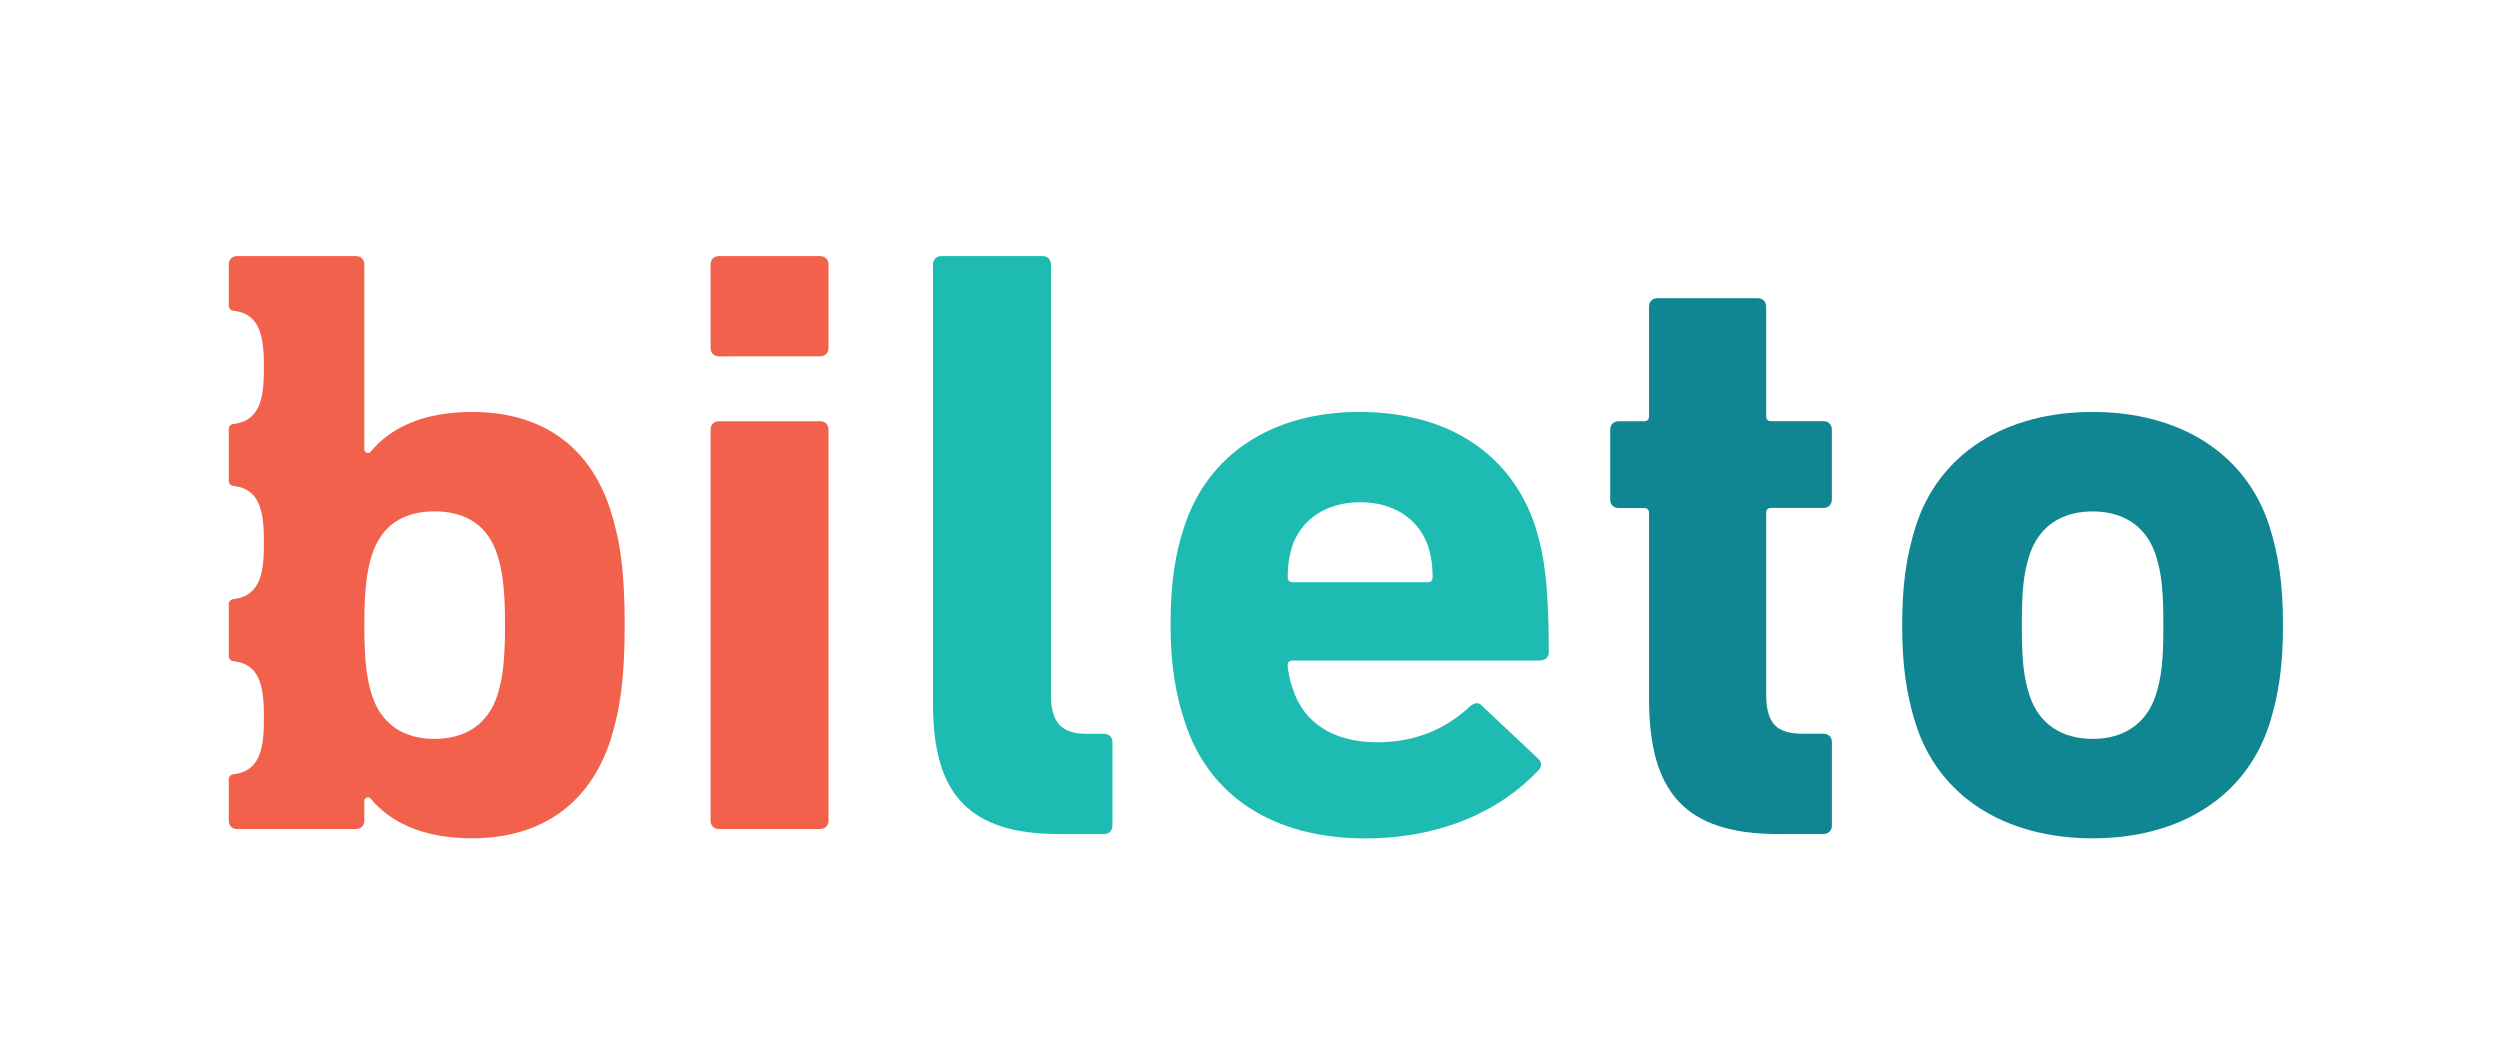 <?xml version="1.0" encoding="utf-8"?>
<!-- Generator: Adobe Illustrator 27.9.0, SVG Export Plug-In . SVG Version: 6.00 Build 0)  -->
<svg version="1.1" id="K_x2B_R_x2B_Kern_2" xmlns="http://www.w3.org/2000/svg" xmlns:xlink="http://www.w3.org/1999/xlink" x="0px"
	 y="0px" viewBox="0 0 427.3 181.57" style="enable-background:new 0 0 427.3 181.57;" xml:space="preserve">
<style type="text/css">
	.st0{fill:#F1614B;}
	.st1{fill:#1DBBB2;}
	.st2{fill:#118693;}
	.st3{fill:#FFFFFF;}
</style>
<path class="st0" d="M122.89,60.91c-0.86,0-1.44-0.58-1.44-1.44V45.21c0-0.86,0.58-1.44,1.44-1.44h17.28c0.86,0,1.44,0.58,1.44,1.44
	v14.26c0,0.86-0.58,1.44-1.44,1.44H122.89z M122.89,141.7c-0.86,0-1.44-0.58-1.44-1.44V73.44c0-0.86,0.58-1.44,1.44-1.44h17.28
	c0.86,0,1.44,0.58,1.44,1.44v66.82c0,0.86-0.58,1.44-1.44,1.44H122.89z"/>
<path class="st1" d="M181.07,142.56c-15.41,0-21.6-6.77-21.6-22.18V45.21c0-0.86,0.58-1.44,1.44-1.44h17.28
	c0.86,0,1.44,0.58,1.44,1.44v73.59c0,4.75,1.87,6.62,6.05,6.62h3.02c0.86,0,1.44,0.58,1.44,1.44v14.26c0,0.86-0.58,1.44-1.44,1.44
	H181.07z"/>
<path class="st1" d="M202.52,123.41c-1.44-4.32-2.45-9.36-2.45-16.56c0-7.34,0.86-12.39,2.3-16.71
	c4.03-12.53,15.12-19.73,29.95-19.73c15.41,0,26.07,7.34,30.1,19.59c1.44,4.61,2.3,9.65,2.3,21.46c0,0.86-0.57,1.44-1.58,1.44h-42.2
	c-0.58,0-0.86,0.29-0.86,0.86c0.14,1.44,0.43,2.74,0.86,3.89c1.87,6.05,7.2,9.22,14.4,9.22c6.91,0,11.95-2.45,15.98-6.19
	c0.72-0.58,1.44-0.72,2.02,0l9.5,8.93c0.72,0.58,0.72,1.44,0.14,2.02c-6.62,7.06-16.85,11.67-29.67,11.67
	C217.5,143.28,206.55,135.94,202.52,123.41z M244,99.51c0.57,0,0.86-0.29,0.86-0.86c0-2.16-0.29-3.74-0.72-5.18
	c-1.58-4.75-5.9-7.63-11.66-7.63c-5.76,0-10.08,2.88-11.66,7.63c-0.43,1.44-0.72,3.02-0.72,5.18c0,0.58,0.29,0.86,0.86,0.86H244z"/>
<path class="st2" d="M304.03,142.56c-16.13,0-22.18-7.2-22.18-23.19V87.7c0-0.58-0.29-0.86-0.87-0.86h-4.32
	c-0.86,0-1.44-0.58-1.44-1.44V73.44c0-0.86,0.57-1.44,1.44-1.44h4.32c0.58,0,0.87-0.29,0.87-0.86V52.41c0-0.86,0.57-1.44,1.44-1.44
	h17.14c0.87,0,1.44,0.58,1.44,1.44v18.72c0,0.58,0.29,0.86,0.86,0.86h8.93c0.86,0,1.44,0.58,1.44,1.44v11.95
	c0,0.86-0.58,1.44-1.44,1.44h-8.93c-0.57,0-0.86,0.29-0.86,0.86v30.82c0,5.18,1.73,6.91,6.34,6.91h3.46c0.86,0,1.44,0.58,1.44,1.44
	v14.26c0,0.86-0.58,1.44-1.44,1.44H304.03z"/>
<path class="st2" d="M327.42,123.7c-1.58-5.04-2.3-9.94-2.3-16.85c0-6.91,0.72-11.81,2.3-16.85c4.04-12.67,15.55-19.59,30.25-19.59
	c14.69,0,26.21,6.91,30.24,19.59c1.58,5.04,2.3,9.94,2.3,16.85c0,6.91-0.72,11.81-2.3,16.85c-4.04,12.67-15.55,19.59-30.24,19.59
	C342.97,143.28,331.45,136.37,327.42,123.7z M368.47,118.8c1.01-3.17,1.29-6.05,1.29-11.95c0-5.91-0.29-8.79-1.29-11.95
	c-1.59-4.9-5.47-7.49-10.8-7.49c-5.33,0-9.22,2.59-10.8,7.49c-1.01,3.17-1.3,6.05-1.3,11.95c0,5.9,0.29,8.78,1.3,11.95
	c1.58,4.9,5.47,7.49,10.8,7.49C362.99,126.29,366.88,123.7,368.47,118.8z"/>
<path class="st0" d="M104.32,87.12c-3.6-11.09-11.96-16.71-23.62-16.71c-8.39,0-14.04,2.74-17.37,6.83
	c-0.12,0.11-0.27,0.18-0.44,0.18c-0.35,0-0.62-0.28-0.62-0.62V45.21c0-0.87-0.58-1.44-1.44-1.44H40.54c-0.87,0-1.44,0.58-1.44,1.44
	v7.04c0,0.44,0.33,0.8,0.76,0.85v0.01c2.31,0.22,3.9,1.44,4.6,3.71c0.44,1.36,0.65,2.88,0.65,5.97c0,3.1-0.21,4.61-0.65,5.98
	c-0.7,2.2-2.29,3.47-4.6,3.69v0.01c-0.43,0.05-0.76,0.41-0.76,0.85v8.87c0,0.44,0.33,0.81,0.76,0.86c0.03,0.01,0.07,0.01,0.1,0.01
	c2.25,0.25,3.81,1.46,4.5,3.7c0.44,1.37,0.65,2.88,0.65,5.97c0,3.1-0.21,4.61-0.65,5.98c-0.7,2.2-2.29,3.47-4.6,3.69v0.01
	c-0.43,0.05-0.76,0.41-0.76,0.85v8.87c0,0.44,0.33,0.81,0.76,0.86V113c2.31,0.22,3.9,1.43,4.6,3.7c0.44,1.37,0.65,2.88,0.65,5.97
	c0,3.1-0.21,4.61-0.65,5.98c-0.7,2.2-2.29,3.47-4.6,3.69v0.01c-0.43,0.05-0.76,0.41-0.76,0.85v7.06c0,0.86,0.57,1.44,1.44,1.44
	h20.29c0.86,0,1.44-0.58,1.44-1.44v-3.36c0-0.34,0.27-0.62,0.62-0.62c0.17,0,0.32,0.07,0.44,0.18c3.33,4.08,8.97,6.82,17.37,6.82
	c11.66,0,20.02-5.76,23.62-16.7c1.73-5.48,2.45-10.8,2.45-19.73C106.77,97.77,106.05,92.59,104.32,87.12z M85.02,118.8
	c-1.58,4.9-5.33,7.49-10.8,7.49c-5.33,0-9.07-2.59-10.66-7.49c-0.86-2.74-1.29-5.76-1.29-11.95c0-6.2,0.43-9.22,1.29-11.96
	c1.59-5.04,5.33-7.49,10.66-7.49c5.47,0,9.22,2.45,10.8,7.49c0.86,2.74,1.3,5.76,1.3,11.96C86.32,113.04,85.88,116.06,85.02,118.8z"
	/>
</svg>
